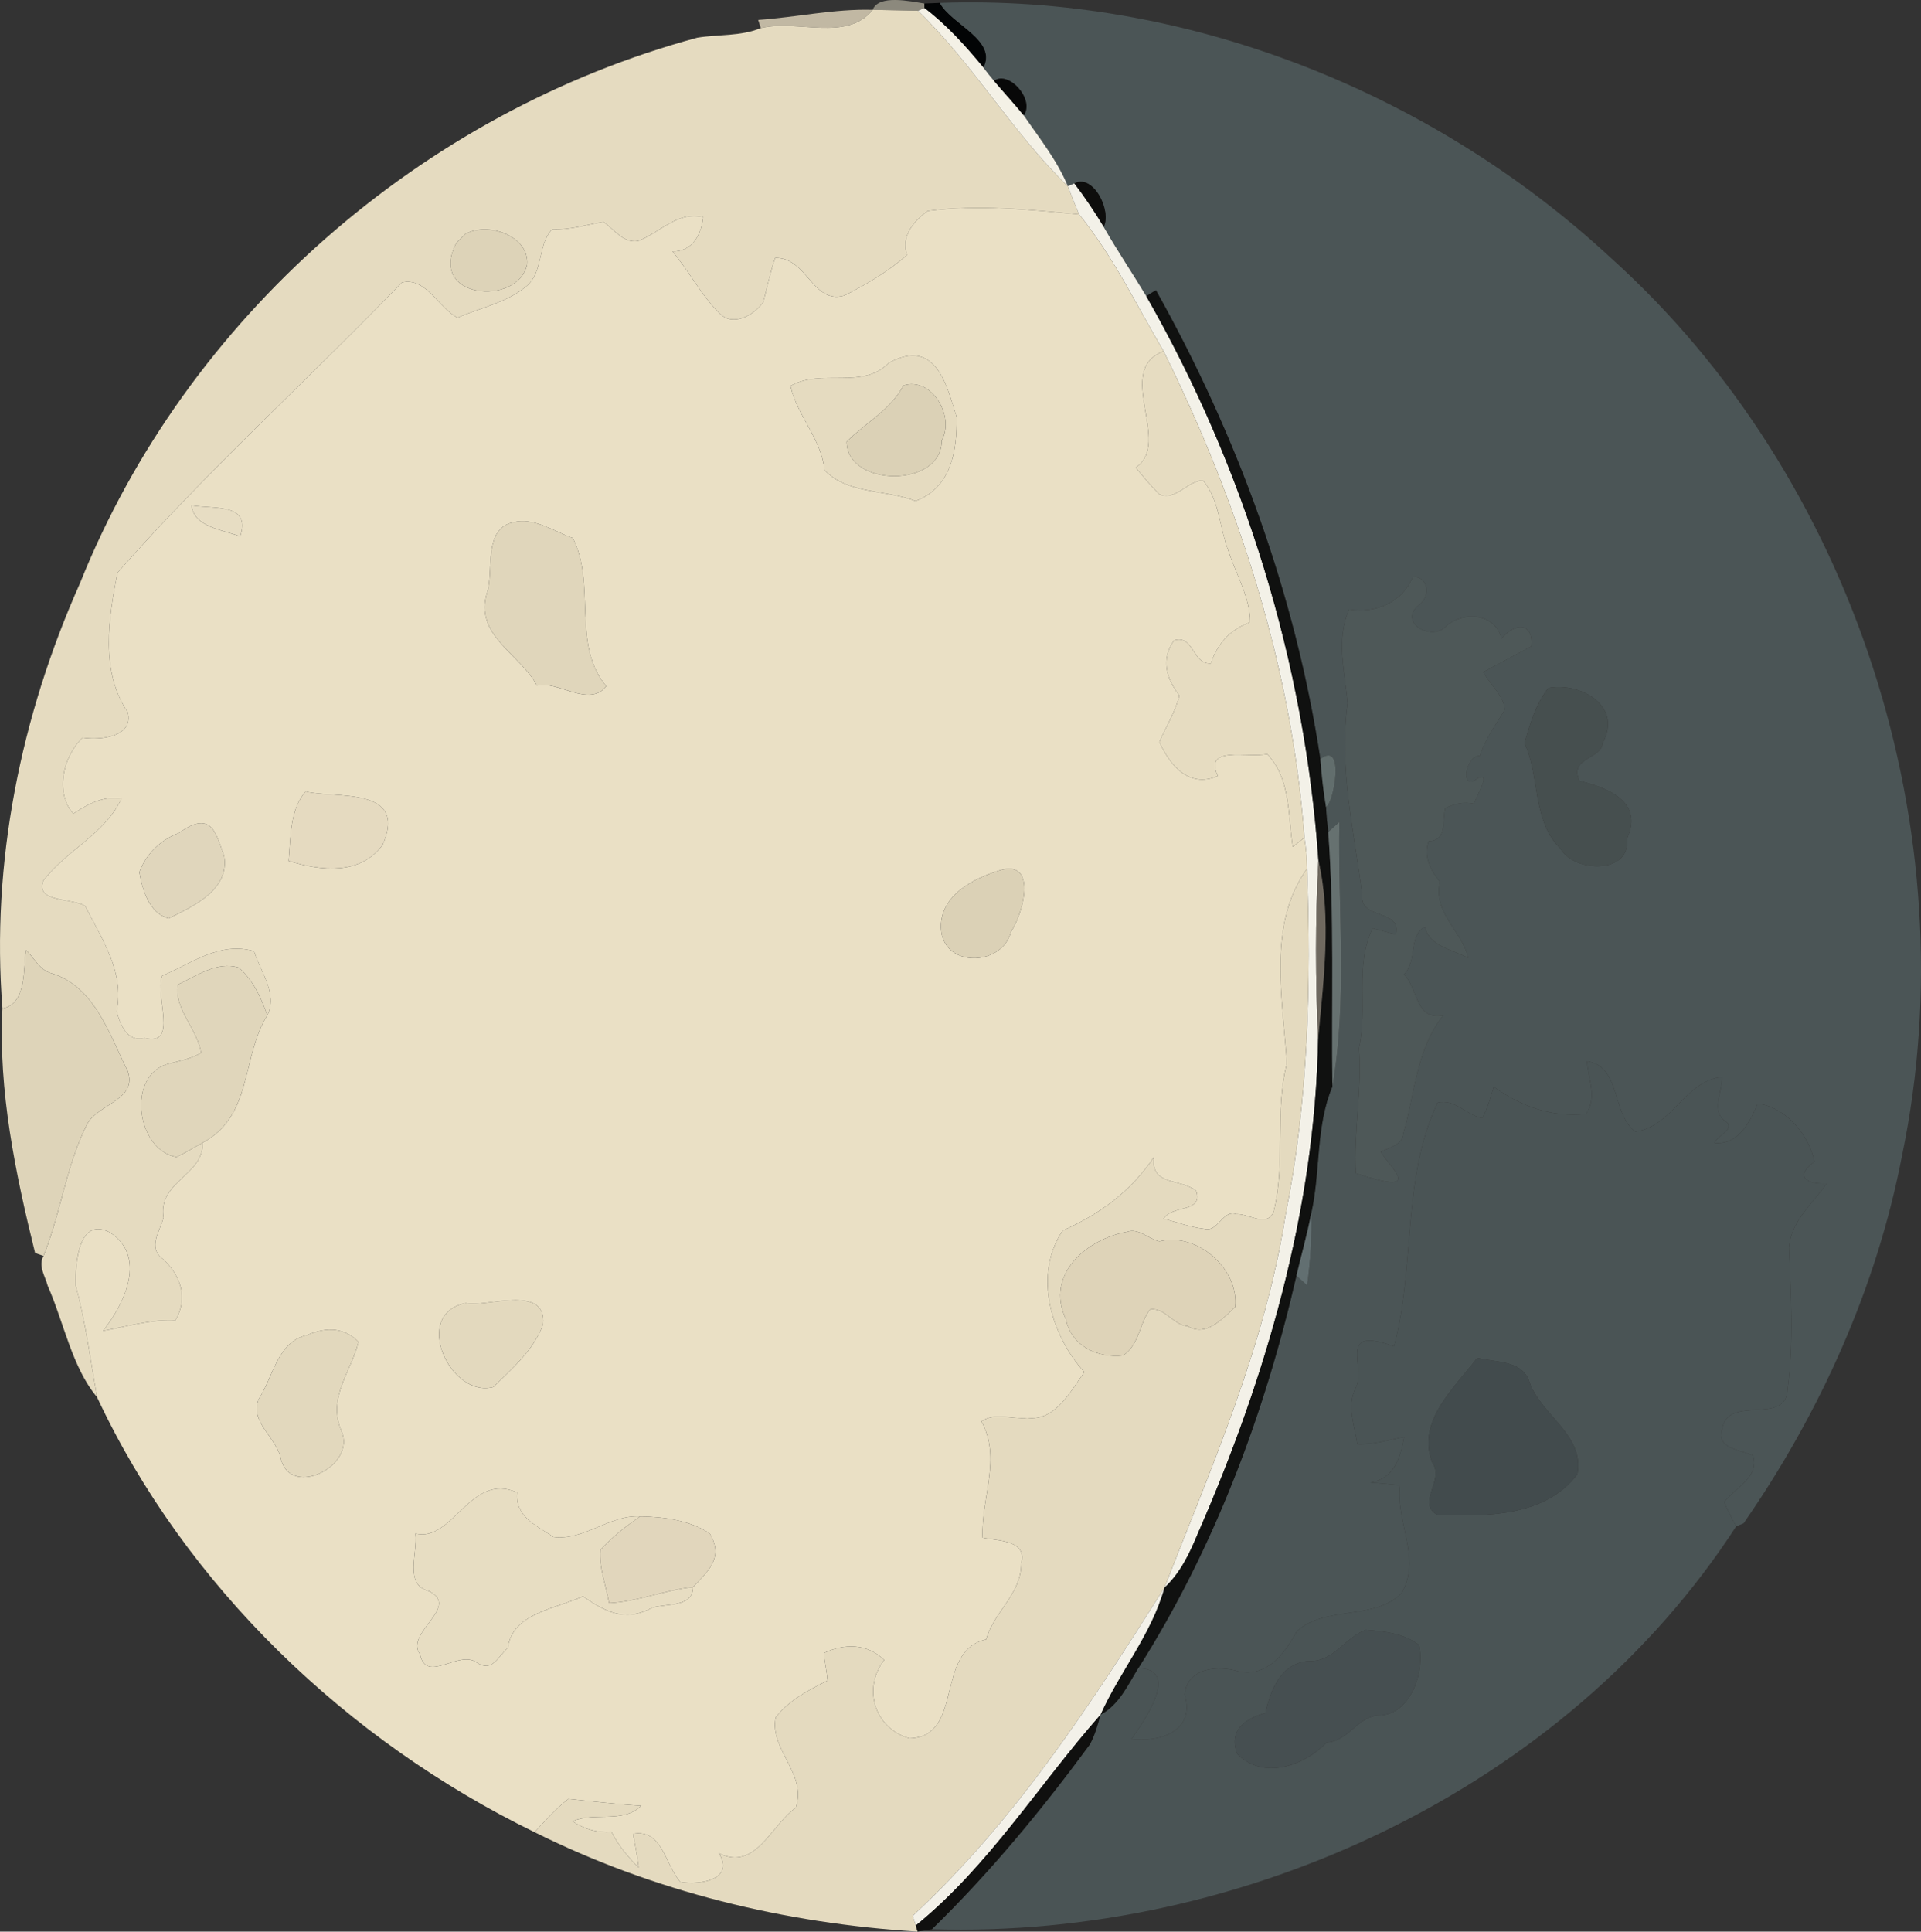 <?xml version="1.0" encoding="UTF-8"?>
<svg width="241.099pt" height="242.401pt" version="1.1" viewBox="0 0 241.099 242.401" xmlns="http://www.w3.org/2000/svg">
 <rect x="0" y="0" width="241.099" height="242.401" fill="#333333" stroke="none"/>
 <g id="#aca797bc" transform="translate(-5.833,-4.749)">
  <path d="m115.36 5.98c0.76-1.94 4.65-1.08 6.49-0.79l0.01 0.57-0.82 0.34c-1.9-0.05-3.79-0.08-5.68-0.12z" fill="#aca797" opacity=".74"/>
 </g>
 <g id="#020405fc" transform="translate(-5.833,-4.749)">
  <path d="m121.85 5.19c0.49-0.02 1.46-0.06 1.94-0.08 1.41 2.68 7.25 4.67 5.48 8.13-2.24-2.71-4.6-5.35-7.41-7.48z" fill="#020405"/>
 </g>
 <g id="#4b5556fe" transform="translate(-5.833,-4.749)">
  <path d="m123.79 5.11c30.79-1.1 61.64 11.09 84.16 31.95 30.72 27.62 44.99 72.21 36.62 112.63-3.18 16.61-10.29 32.36-19.9 46.22l-0.93 0.38c-0.53-1-1.09-1.98-1.49-3.04 1.37-1.82 4.45-3.11 3.61-5.85-1.59-0.75-4.69-0.82-3.86-3.35 0.67-4.34 8.03-0.35 8.19-4.95 0.79-5.88 0.42-11.92 0.17-17.79 0.3-3.44 2.99-5.48 4.74-8.05-2.62 0.14-4.07-0.96-1.53-2.73-0.71-3.44-3.7-6.92-7.13-7.28-0.99 2.36-2.43 5.18-5.42 4.93 0.29-0.88 2.65-1.77 1.46-2.66-2.03-1.3-0.42-3.76-0.52-5.62-4.69 0.52-6.18 6.16-10.87 6.86-3.01-2.27-1.79-8.21-6.07-8.84 0.12 2.21 1.32 4.6-0.14 6.62-4.24 0.44-8.17-0.94-11.56-3.41-0.42 1.34-0.76 2.71-1.46 3.93-1.98-0.39-3.44-2.47-5.6-1.93-4.51 9.51-2.78 20.68-5.48 30.58-7.28-2.66-3.38 2.6-4.82 5.27-1.13 2.25-0.1 4.67 0.24 6.99 2 0.09 3.92-0.52 5.86-0.88-0.46 2.6-1.28 5.23-4.23 5.7 1.24 0.09 2.48 0.21 3.72 0.35-0.6 4.6 2.76 9.17 0.17 13.56-3.49 3.45-9.55 1.48-13.15 4.78-1.4 2.74-3.77 5.75-7.23 5.03-2.57-0.86-6.55-0.47-6.82 2.87 1.42 4.83-3.43 6.01-6.68 5.61 1.65-2.34 6.19-8.82 0.87-8.9 9.53-15.06 15.86-31.93 19.84-49.25 0.33 0.31 1 0.91 1.34 1.21 0.42-3.02 0.6-6.09 0.54-9.15 1.15-5.2 0.53-10.83 2.63-15.8 1.91-10.9 0.68-22.15 0.88-33.2-0.35 0.32-1.05 0.94-1.4 1.25-0.13-1.04-0.23-2.08-0.28-3.13 1-0.45 2.41-8.43-0.71-6.02-3.14-20.69-10.44-40.62-20.64-58.84-0.3 0.18-0.91 0.56-1.21 0.75-1.75-2.91-3.66-5.73-5.34-8.68 1.03-2.12-1.36-6.73-3.7-5.46l-0.8 0.35c-1.35-3.27-3.56-6.01-5.54-8.9 1.42-1.93-1.84-5.67-3.73-4.33-0.46-0.53-0.9-1.08-1.32-1.65 1.77-3.46-4.07-5.45-5.48-8.13m59.38 71.98c-1.25 3.15-4.53 4.69-7.99 4.13-1.71 3.77-0.54 7.87-0.2 11.78-1.14 8.06 0.83 16.12 1.84 24.09-0.33 3.13 4.98 1.68 4.2 4.93-0.97-0.24-1.94-0.5-2.9-0.77-2.29 4.67-0.57 10.1-1.72 15.04 0.41 5.21-0.69 10.42-0.39 15.69 8.67 2.89 4.4-0.56 3.1-2.69 1.06-0.52 2.77-0.88 2.86-2.33 1.43-4.96 1.65-10.63 5.01-14.8-3.56 0.68-3.05-3.22-4.94-5.14 1.75-1.79 0.52-4.8 2.62-5.97 0.59 2.49 3.51 2.85 5.45 3.93-0.76-3.39-4.43-5.57-3.57-9.59-1.21-1.44-2.03-3.18-1.41-5.08 2.36-0.08 1.7-2.53 2.09-4.14 1.15-0.56 2.37-0.84 3.64-0.54 0.13-0.84 2.25-4.06 0.49-3.24-2.35 1.85-1.63-2.81 0.24-2.82 0.64-2.13 2.02-3.87 3.11-5.78-0.14-1.81-1.87-3.13-2.71-4.7 1.51-0.8 4.52-2.41 6.02-3.22 0.34-3.15-2.2-2.91-3.73-0.98-0.71-3.17-4.79-3.49-6.97-1.54-1.75 1.9-5.93-0.4-3.54-2.57 1.61-1 1.5-3.57-0.6-3.69m17 14c-1.6 1.99-2.3 4.5-3.01 6.9 2.01 4.34 0.9 9.67 4.55 13.29 1.79 3.05 8.87 3.13 8.31-1.25 2.26-4.79-2.7-6.49-5.95-7.29-1.33-2.93 2.75-2.69 2.92-4.76 2.62-4.9-3.15-7.66-6.82-6.89z" fill="#4b5556"/>
 </g>
 <g transform="translate(-5.833,-4.749)">
  <path d="m100.99 7.25c4.8-0.33 9.55-1.41 14.37-1.27-3.25 4.06-9.47 1.16-14.04 2.29z" fill="#cec5ad" opacity=".91"/>
 </g>
 <g id="#e5dbc0fd" transform="translate(-5.833,-4.749)">
  <path d="m115.36 5.98c1.89 0.04 3.78 0.07 5.68 0.12 6.98 6.73 11.88 15.3 18.82 22.02 0.44 1.19 0.91 2.36 1.41 3.53-6.29-0.61-12.73-1.24-19.01-0.43-1.82 1.35-3.35 3.15-2.59 5.54-2.36 2.05-5.06 3.67-7.84 5.07-3.98 1.21-4.69-4.82-8.71-4.71-0.62 1.83-1 3.72-1.5 5.57-1.19 1.65-3.88 3.15-5.56 1.3-2.26-2.25-3.75-5.24-5.82-7.68 2.48 0.02 3.61-2.1 3.85-4.32-3.24-0.78-5.41 1.96-8.17 3-1.86 0.32-2.99-1.46-4.34-2.39-2.15 0.34-4.24 1.03-6.44 0.92-1.89 1.96-1.04 5.48-3.36 7.25-2.45 1.98-5.69 2.61-8.53 3.85-2.41-1.29-3.98-5.15-6.98-4.42-11.8 12.23-24.46 23.65-35.69 36.42-1.12 5.7-2.18 12.4 1.29 17.5 0.8 3.13-3.47 3.54-5.66 3.2-2.43 2.28-3.52 6.88-1.18 9.54 1.83-1.2 3.77-2.27 6.06-1.91-2.04 4.45-6.94 6.5-9.82 10.33-1.02 2.8 3.66 2.1 5.27 3.18 2.07 4.14 4.95 8.25 3.94 13.19 0.43 1.68 1.33 3.92 3.5 3.37 4.35 1.08 1.23-5.26 2.2-7.82 3.68-1.54 7.23-4.34 11.53-3.09 0.82 2.54 3.01 5.38 1.68 8.05-0.79-2.22-1.78-4.46-3.62-6-2.76-0.8-5.23 1.05-7.61 2.14-0.49 3.16 2.46 5.54 2.91 8.57-1.22 0.72-2.61 0.99-3.96 1.34-5.43 1.22-4.24 10.84 0.86 11.74 1.14-0.53 2.2-1.2 3.3-1.8 0.13 4.16-5.66 4.82-4.91 9.42-0.48 1.73-2.01 3.74-0.09 5.16 2.27 2.07 3.23 4.95 1.56 7.74-3.09-0.17-6.06 0.75-9.07 1.29 2.77-3.47 5.55-9.39 0.82-12.38-3.9-1.93-4.27 3.82-4.26 6.6 1.25 4.62 1.86 9.38 2.69 14.09-3.13-3.7-4.16-9.38-6.19-13.97-0.31-1.2-1.24-2.51-0.52-3.74 2.18-5.4 2.84-11.4 5.5-16.6 1.44-2.53 6.34-2.98 5.06-6.63-2.33-4.63-4.17-10.74-9.75-12.3-1.37-0.47-2.03-1.91-3.01-2.86-0.39 2.01 0.2 6.76-2.96 7.33-1.45-18.28 2.3-36.71 9.74-53.38 13.33-33.29 42.9-59.1 77.46-68.44 2.61-0.43 5.47-0.16 7.98-1.21 4.57-1.13 10.79 1.77 14.04-2.29m-51.12 28.13-1.13 1.13c-3.69 7.04 7.73 8.01 8.88 2.71 0.31-3.61-4.93-5.42-7.75-3.84z" fill="#e5dbc0"/>
 </g>
 <g id="#f4f1e6ff" transform="translate(-5.833,-4.749)">
  <path d="m121.04 6.1 0.82-0.34c2.81 2.13 5.17 4.77 7.41 7.48 0.42 0.57 0.86 1.12 1.32 1.65 1.23 1.45 2.53 2.85 3.73 4.33 1.98 2.89 4.19 5.63 5.54 8.9-6.94-6.72-11.84-15.29-18.82-22.02z" fill="#f4f1e6"/>
 </g>
 <g id="#080808fe" transform="translate(-5.833,-4.749)">
  <path d="m130.59 14.89c1.89-1.34 5.15 2.4 3.73 4.33-1.2-1.48-2.5-2.88-3.73-4.33z" fill="#080808"/>
 </g>
 <g id="#0d0d0cff" transform="translate(-5.833,-4.749)">
  <path d="m140.66 27.77c2.34-1.27 4.73 3.34 3.7 5.46-1.14-1.88-2.36-3.71-3.7-5.46z" fill="#0d0d0c"/>
 </g>
 <g id="#f3f1e8ff" transform="translate(-5.833,-4.749)">
  <path d="m139.86 28.12 0.8-0.35c1.34 1.75 2.56 3.58 3.7 5.46 1.68 2.95 3.59 5.77 5.34 8.68 12.36 21.62 19.87 45.95 21.61 70.82-0.41 7.49-0.38 15-0.04 22.49-0.41 21.44-6.53 42.39-15.08 61.93-1.03 2.5-2.2 4.99-4.22 6.85 5.97-15.29 12.68-30.49 15.23-46.88 2.85-14.26 3.2-28.87 2.68-43.36-0.01-1.31-0.13-2.61-0.33-3.9-1.57-21.3-8.24-41.97-17.67-61.03-3.41-5.79-6.35-11.95-10.61-17.18-0.5-1.17-0.97-2.34-1.41-3.53z" fill="#f3f1e8"/>
 </g>
 <g id="#eae0c5ff" transform="translate(-5.833,-4.749)">
  <path d="m122.26 31.22c6.28-0.81 12.72-0.18 19.01 0.43 4.26 5.23 7.2 11.39 10.61 17.18-6.32 2.34 1.15 11.53-3.5 14.59 0.92 1.16 1.9 2.29 2.94 3.35 2.1 0.91 3.51-1.7 5.51-1.73 2.11 2.52 2.05 6 3.22 8.95 0.95 2.92 2.66 5.69 2.69 8.84-2.52 0.91-4.08 2.66-4.94 5.17-2.31 0.16-2.14-3.66-4.6-2.9-1.71 2.34-0.99 4.85 0.67 6.94-0.56 2.05-1.66 3.88-2.53 5.81 1.24 2.74 3.58 5.89 7.34 4.29-1.79-3.88 3.67-2.25 6.2-2.75 2.97 3.1 2.59 7.69 3.21 11.63 0.36-0.29 1.1-0.87 1.46-1.16 0.2 1.29 0.32 2.59 0.33 3.9-5.03 6.97-3.02 16.45-2.54 24.46-1.55 6.03-0.14 12.36-1.62 18.46-0.77 2.24-3.1 0.35-4.71 0.43-1.74-0.6-2.29 2.34-4.03 1.85-1.75-0.2-3.42-0.82-5.1-1.28 1.11-1.79 4.99-0.66 4.08-3.51-2.04-1.58-5.7-0.57-5.31-4.21-2.86 4.27-6.8 7.17-11.44 9.22-3.7 5.46-1.53 13.08 2.72 17.76-1.76 2.42-3.64 6.17-7.15 5.74-1.92 0.21-4.07-0.74-5.77 0.44 2.55 4.64-0.06 9.61 0.14 14.59 1.91 0.42 5.7 0.27 4.85 3.28 0 3.83-3.45 6.03-4.4 9.5-6.52 1.42-2.69 12.22-9.62 12.4-4.38-1.23-5.94-6.29-3.16-9.82-2.14-2.1-5.01-2.1-7.6-0.87 0.12 1.15 0.38 2.28 0.48 3.44-2.39 1.2-4.84 2.46-6.51 4.63-0.81 4.04 3.96 7.04 2.53 11.33-3.13 2.2-5.07 8.02-9.67 5.71 2.08 3.29-2.35 4.05-4.83 3.61-1.89-2.13-2.26-6.71-5.93-6.04 0.25 1.41 0.54 2.81 0.71 4.24-1.34-1.32-2.55-2.78-3.41-4.47-1.76 0.12-3.42-0.35-4.88-1.34 2.6-1.22 6.36 0.32 8.59-1.96-3.07-0.18-6.08-0.56-9.13-0.86-1.57 1.22-2.89 2.74-4.25 4.18-23.46-11.45-43.78-30.81-54.91-54.6-0.83-4.71-1.44-9.47-2.69-14.09-0.01-2.78 0.36-8.53 4.26-6.6 4.73 2.99 1.95 8.91-0.82 12.38 3.01-0.54 5.98-1.46 9.07-1.29 1.67-2.79 0.71-5.67-1.56-7.74-1.92-1.42-0.39-3.43 0.09-5.16-0.75-4.6 5.04-5.26 4.91-9.42 6.34-3.41 4.83-10.72 8.12-15.99 1.33-2.67-0.86-5.51-1.68-8.05-4.3-1.25-7.85 1.55-11.53 3.09-0.97 2.56 2.15 8.9-2.2 7.82-2.17 0.55-3.07-1.69-3.5-3.37 1.01-4.94-1.87-9.05-3.94-13.19-1.61-1.08-6.29-0.38-5.27-3.18 2.88-3.83 7.78-5.88 9.82-10.33-2.29-0.36-4.23 0.71-6.06 1.91-2.34-2.66-1.25-7.26 1.18-9.54 2.19 0.34 6.46-0.07 5.66-3.2-3.47-5.1-2.41-11.8-1.29-17.5 11.23-12.77 23.89-24.19 35.69-36.42 3-0.73 4.57 3.13 6.98 4.42 2.84-1.24 6.08-1.87 8.53-3.85 2.32-1.77 1.47-5.29 3.36-7.25 2.2 0.11 4.29-0.58 6.44-0.92 1.35 0.93 2.48 2.71 4.34 2.39 2.76-1.04 4.93-3.78 8.17-3-0.24 2.22-1.37 4.34-3.85 4.32 2.07 2.44 3.56 5.43 5.82 7.68 1.68 1.85 4.37 0.35 5.56-1.3 0.5-1.85 0.88-3.74 1.5-5.57 4.02-0.11 4.73 5.92 8.71 4.71 2.78-1.4 5.48-3.02 7.84-5.07-0.76-2.39 0.77-4.19 2.59-5.54m-4.89 19.07c-3.19 3.39-8.5 0.68-12.32 2.89 0.79 3.68 3.86 6.59 4.27 10.56 2.86 3.05 7.69 2.42 11.43 3.88 4.47-1.68 5.23-6.26 5.15-10.55-1.22-3.85-2.54-10.05-8.53-6.78m-87.48 17.89c0.24 2.71 3.96 3.06 6.09 3.89 1.37-4.19-3.11-3.43-6.09-3.89m40.39 2.11c-3.84 0.73-2.47 6.19-3.28 8.71-1.76 5.51 4.09 7.73 6.23 11.79 2.52-0.71 6.54 2.84 8.7 0.07-4.38-5.19-1.25-12.89-4.2-18.59-2.37-0.84-4.9-2.64-7.45-1.98m-26.1 33.78c-2.01 2.35-1.86 5.89-2.12 8.72 4.05 1.26 9 1.82 11.8-2.02 3.28-7.44-6.13-5.77-9.68-6.7m-15.89 5.21c-2.28 0.84-4.13 2.63-4.97 4.92 0.4 2.26 1.22 5.14 3.68 5.8 3.16-1.54 7.76-3.64 6.95-7.93-0.92-2.21-1.31-5.97-5.66-2.79m102.67 4.81c-3.57 1.12-7.64 3.55-6.95 7.85 0.93 4.36 7.67 3.84 8.7-0.22 1.75-2.69 3.32-9.52-1.75-7.63m-66.66 54.19c-6.84 1.31-1.98 11.99 3.46 10.53 2.38-2.34 5.08-4.65 6.24-7.86 0.53-5.16-7.38-2.06-9.7-2.67m-19.98 4.03c-3.66 0.82-4.2 5.22-6 7.99-1.25 2.91 2.35 4.91 2.79 7.63 1.34 4.85 9.54 0.72 7.57-3.64-1.79-4.16 1.25-7.4 2.15-11.15-1.67-1.71-3.84-1.99-6.51-0.83m13.65 24.88c0.31 2.48-1.47 6.43 1.7 7.23 4.03 1.99-3.09 5.21-1.12 7.92 0.79 3.79 4.85-0.63 7.15 1.06 1.92 1.25 2.63-0.77 3.87-1.84 0.58-4.42 6.01-4.89 9.43-6.49 2.55 1.76 5.18 3.35 8.65 1.44 1.75-0.56 5.18-0.02 5.17-2.6 1.64-1.8 3.99-3.56 2.1-6.72-2.47-1.67-5.81-2.1-8.75-2.15-3.79-0.22-7.07 3.07-10.86 2.59-2.09-1.43-4.88-2.55-4.55-5.58-5.88-2.67-8.09 6.32-12.79 5.14z" fill="#eae0c5"/>
 </g>
 <g id="#ddd3b8ff" transform="translate(-5.833,-4.749)">
  <path d="m64.24 34.11c2.82-1.58 8.06 0.23 7.75 3.84-1.15 5.3-12.57 4.33-8.88-2.71l1.13-1.13z" fill="#ddd3b8"/>
 </g>
 <g id="#101110fe" transform="translate(-5.833,-4.749)">
  <path d="m149.7 41.91c0.3-0.19 0.91-0.57 1.21-0.75 10.2 18.22 17.5 38.15 20.64 58.84 0.16 2.01 0.37 4.03 0.71 6.02 0.05 1.05 0.15 2.09 0.28 3.13 0.79 10.63 0.38 21.3 0.52 31.95-2.1 4.97-1.48 10.6-2.63 15.8-0.51 2.68-1.26 5.29-1.88 7.94-3.98 17.32-10.31 34.19-19.84 49.25-1.33 2.15-2.41 4.63-4.77 5.87 2.43-5.45 6.42-10.11 8.03-15.96 2.02-1.86 3.19-4.35 4.22-6.85 8.55-19.54 14.67-40.49 15.08-61.93 0.66-7.39 1.72-15.18 0.04-22.49-1.74-24.87-9.25-49.2-21.61-70.82z" fill="#101110"/>
 </g>
 <g id="#e6dcc1ff" transform="translate(-5.833,-4.749)">
  <path d="m148.38 63.42c4.65-3.06-2.82-12.25 3.5-14.59 9.43 19.06 16.1 39.73 17.67 61.03-0.36 0.29-1.1 0.87-1.46 1.16-0.62-3.94-0.24-8.53-3.21-11.63-2.53 0.5-7.99-1.13-6.2 2.75-3.76 1.6-6.1-1.55-7.34-4.29 0.87-1.93 1.97-3.76 2.53-5.81-1.66-2.09-2.38-4.6-0.67-6.94 2.46-0.76 2.29 3.06 4.6 2.9 0.86-2.51 2.42-4.26 4.94-5.17-0.03-3.15-1.74-5.92-2.69-8.84-1.17-2.95-1.11-6.43-3.22-8.95-2 0.03-3.41 2.64-5.51 1.73-1.04-1.06-2.02-2.19-2.94-3.35z" fill="#e6dcc1"/>
 </g>
 <g id="#e5dbc0ff" transform="translate(-5.833,-4.749)">
  <path d="m117.37 50.29c5.99-3.27 7.31 2.93 8.53 6.78 0.08 4.29-0.68 8.87-5.15 10.55-3.74-1.46-8.57-0.83-11.43-3.88-0.41-3.97-3.48-6.88-4.27-10.56 3.82-2.21 9.13 0.5 12.32-2.89m1.86 2.83c-1.63 3.05-4.75 4.68-7.14 7.06 0.04 5.74 11.99 5.84 11.94-0.16 1.69-3.05-1.28-8.03-4.8-6.9z" fill="#e5dbc0"/>
 </g>
 <g id="#dbd1b6ff" transform="translate(-5.833,-4.749)" fill="#dbd1b6">
  <path d="m119.23 53.12c3.52-1.13 6.49 3.85 4.8 6.9 0.05 6-11.9 5.9-11.94 0.16 2.39-2.38 5.51-4.01 7.14-7.06z"/>
  <path d="m130.96 114.09c5.07-1.89 3.5 4.94 1.75 7.63-1.03 4.06-7.77 4.58-8.7 0.22-0.69-4.3 3.38-6.73 6.95-7.85z"/>
 </g>
 <g id="#e7ddc3fe" transform="translate(-5.833,-4.749)">
  <path d="m29.89 68.18c2.98 0.46 7.46-0.3 6.09 3.89-2.13-0.83-5.85-1.18-6.09-3.89z" fill="#e7ddc3"/>
 </g>
 <g id="#e0d6bbff" transform="translate(-5.833,-4.749)" fill="#e0d6bb">
  <path d="m70.28 70.29c2.55-0.66 5.08 1.14 7.45 1.98 2.95 5.7-0.18 13.4 4.2 18.59-2.16 2.77-6.18-0.78-8.7-0.07-2.14-4.06-7.99-6.28-6.23-11.79 0.81-2.52-0.56-7.98 3.28-8.71z"/>
  <path d="m28.16 128.3c2.38-1.09 4.85-2.94 7.61-2.14 1.84 1.54 2.83 3.78 3.62 6-3.29 5.27-1.78 12.58-8.12 15.99-1.1 0.6-2.16 1.27-3.3 1.8-5.1-0.9-6.29-10.52-0.86-11.74 1.35-0.35 2.74-0.62 3.96-1.34-0.45-3.03-3.4-5.41-2.91-8.57z"/>
 </g>
 <g id="#4e5858ff" transform="translate(-5.833,-4.749)">
  <path d="m183.17 77.09c2.1 0.12 2.21 2.69 0.6 3.69-2.39 2.17 1.79 4.47 3.54 2.57 2.18-1.95 6.26-1.63 6.97 1.54 1.53-1.93 4.07-2.17 3.73 0.98-1.5 0.81-4.51 2.42-6.02 3.22 0.84 1.57 2.57 2.89 2.71 4.7-1.09 1.91-2.47 3.65-3.11 5.78-1.87 0.01-2.59 4.67-0.24 2.82 1.76-0.82-0.36 2.4-0.49 3.24-1.27-0.3-2.49-0.02-3.64 0.54-0.39 1.61 0.27 4.06-2.09 4.14-0.62 1.9 0.2 3.64 1.41 5.08-0.86 4.02 2.81 6.2 3.57 9.59-1.94-1.08-4.86-1.44-5.45-3.93-2.1 1.17-0.87 4.18-2.62 5.97 1.89 1.92 1.38 5.82 4.94 5.14-3.36 4.17-3.58 9.84-5.01 14.8-0.09 1.45-1.8 1.81-2.86 2.33 1.3 2.13 5.57 5.58-3.1 2.69-0.3-5.27 0.8-10.48 0.39-15.69 1.15-4.94-0.57-10.37 1.72-15.04 0.96 0.27 1.93 0.53 2.9 0.77 0.78-3.25-4.53-1.8-4.2-4.93-1.01-7.97-2.98-16.03-1.84-24.09-0.34-3.91-1.51-8.01 0.2-11.78 3.46 0.56 6.74-0.98 7.99-4.13z" fill="#4e5858"/>
 </g>
 <g id="#464f4fff" transform="translate(-5.833,-4.749)">
  <path d="m200.17 91.09c3.67-0.77 9.44 1.99 6.82 6.89-0.17 2.07-4.25 1.83-2.92 4.76 3.25 0.8 8.21 2.5 5.95 7.29 0.56 4.38-6.52 4.3-8.31 1.25-3.65-3.62-2.54-8.95-4.55-13.29 0.71-2.4 1.41-4.91 3.01-6.9z" fill="#464f4f"/>
 </g>
 <g id="#626e6dff" transform="translate(-5.833,-4.749)">
  <path d="m171.55 100c3.12-2.41 1.71 5.57 0.71 6.02-0.34-1.99-0.55-4.01-0.71-6.02z" fill="#626e6d"/>
 </g>
 <g id="#e5dac0ff" transform="translate(-5.833,-4.749)">
  <path d="m44.18 104.07c3.55 0.93 12.96-0.74 9.68 6.7-2.8 3.84-7.75 3.28-11.8 2.02 0.26-2.83 0.11-6.37 2.12-8.72z" fill="#e5dac0"/>
 </g>
 <g id="#667170ff" transform="translate(-5.833,-4.749)">
  <path d="m172.54 109.15c0.35-0.31 1.05-0.93 1.4-1.25-0.2 11.05 1.03 22.3-0.88 33.2-0.14-10.65 0.27-21.32-0.52-31.95z" fill="#667170"/>
 </g>
 <g id="#e0d6bcff" transform="translate(-5.833,-4.749)">
  <path d="m28.29 109.28c4.35-3.18 4.74 0.58 5.66 2.79 0.81 4.29-3.79 6.39-6.95 7.93-2.46-0.66-3.28-3.54-3.68-5.8 0.84-2.29 2.69-4.08 4.97-4.92z" fill="#e0d6bc"/>
 </g>
 <g id="#6f695fff" transform="translate(-5.833,-4.749)">
  <path d="m171.31 112.73c1.68 7.31 0.62 15.1-0.04 22.49-0.34-7.49-0.37-15 0.04-22.49z" fill="#6f695f"/>
 </g>
 <g id="#e4dabffe" transform="translate(-5.833,-4.749)">
  <path d="m167.34 138.22c-0.48-8.01-2.49-17.49 2.54-24.46 0.52 14.49 0.17 29.1-2.68 43.36-2.55 16.39-9.26 31.59-15.23 46.88-9.23 14.64-18.78 29.31-31.58 41.17 0.09 0.3 0.28 0.92 0.38 1.22l0.23 0.76c-16.65-1.02-33.12-5.02-48.08-12.48 1.36-1.44 2.68-2.96 4.25-4.18 3.05 0.3 6.06 0.68 9.13 0.86-2.23 2.28-5.99 0.74-8.59 1.96 1.46 0.99 3.12 1.46 4.88 1.34 0.86 1.69 2.07 3.15 3.41 4.47-0.17-1.43-0.46-2.83-0.71-4.24 3.67-0.67 4.04 3.91 5.93 6.04 2.48 0.44 6.91-0.32 4.83-3.61 4.6 2.31 6.54-3.51 9.67-5.71 1.43-4.29-3.34-7.29-2.53-11.33 1.67-2.17 4.12-3.43 6.51-4.63-0.1-1.16-0.36-2.29-0.48-3.44 2.59-1.23 5.46-1.23 7.6 0.87-2.78 3.53-1.22 8.59 3.16 9.82 6.93-0.18 3.1-10.98 9.62-12.4 0.95-3.47 4.4-5.67 4.4-9.5 0.85-3.01-2.94-2.86-4.85-3.28-0.2-4.98 2.41-9.95-0.14-14.59 1.7-1.18 3.85-0.23 5.77-0.44 3.51 0.43 5.39-3.32 7.15-5.74-4.25-4.68-6.42-12.3-2.72-17.76 4.64-2.05 8.58-4.95 11.44-9.22-0.39 3.64 3.27 2.63 5.31 4.21 0.91 2.85-2.97 1.72-4.08 3.51 1.68 0.46 3.35 1.08 5.1 1.28 1.74 0.49 2.29-2.45 4.03-1.85 1.61-0.08 3.94 1.81 4.71-0.43 1.48-6.1 0.07-12.43 1.62-18.46m-20.04 21.11c-4.98 0.88-10.36 5.26-7.68 11 0.7 3.35 3.97 4.88 7.17 4.53 2.06-1.39 2.01-3.96 3.38-5.79 1.88-0.28 2.9 1.98 4.75 2.11 2.3 1.39 4.36-0.96 5.94-2.4 0.52-4.72-4.68-9.45-9.51-8.25-1.36-0.29-2.64-1.72-4.05-1.2z" fill="#e4dabf"/>
 </g>
 <g id="#ded4b9fc" transform="translate(-5.833,-4.749)">
  <path d="m9.1 123.97c0.98 0.95 1.64 2.39 3.01 2.86 5.58 1.56 7.42 7.67 9.75 12.3 1.28 3.65-3.62 4.1-5.06 6.63-2.66 5.2-3.32 11.2-5.5 16.6l-1.06-0.37c-2.47-10.01-4.63-20.36-4.1-30.69 3.16-0.57 2.57-5.32 2.96-7.33z" fill="#ded4b9"/>
 </g>
 <g id="#4a5455fe" transform="translate(-5.833,-4.749)">
  <path d="m205.02 137.92c4.28 0.63 3.06 6.57 6.07 8.84 4.69-0.7 6.18-6.34 10.87-6.86 0.1 1.86-1.51 4.32 0.52 5.62 1.19 0.89-1.17 1.78-1.46 2.66 2.99 0.25 4.43-2.57 5.42-4.93 3.43 0.36 6.42 3.84 7.13 7.28-2.54 1.77-1.09 2.87 1.53 2.73-1.75 2.57-4.44 4.61-4.74 8.05 0.25 5.87 0.62 11.91-0.17 17.79-0.16 4.6-7.52 0.61-8.19 4.95-0.83 2.53 2.27 2.6 3.86 3.35 0.84 2.74-2.24 4.03-3.61 5.85 0.4 1.06 0.96 2.04 1.49 3.04-21.38 32.98-61.92 51.78-100.94 50.56 7.3-7.12 13.79-14.99 19.82-23.19 0.63-1.16 0.99-2.44 1.32-3.7 2.36-1.24 3.44-3.72 4.77-5.87 5.32 0.08 0.78 6.56-0.87 8.9 3.25 0.4 8.1-0.78 6.68-5.61 0.27-3.34 4.25-3.73 6.82-2.87 3.46 0.72 5.83-2.29 7.23-5.03 3.6-3.3 9.66-1.33 13.15-4.78 2.59-4.39-0.77-8.96-0.17-13.56-1.24-0.14-2.48-0.26-3.72-0.35 2.95-0.47 3.77-3.1 4.23-5.7-1.94 0.36-3.86 0.97-5.86 0.88-0.34-2.32-1.37-4.74-0.24-6.99 1.44-2.67-2.46-7.93 4.82-5.27 2.7-9.9 0.97-21.07 5.48-30.58 2.16-0.54 3.62 1.54 5.6 1.93 0.7-1.22 1.04-2.59 1.46-3.93 3.39 2.47 7.32 3.85 11.56 3.41 1.46-2.02 0.26-4.41 0.14-6.62m-13.77 37.23c-2.87 3.75-7.69 7.95-5.65 13.17 1.57 2.14-2.02 5.02 0.6 6.52 6.06 0.25 13.6 0.28 17.61-5.09 0.9-4.99-4.49-7.31-6.01-11.54-0.87-2.8-4.2-2.46-6.55-3.06m-14 34.13c-2.65 0.99-4.06 4.07-7.17 3.91-3.48 0.26-4.76 3.58-5.43 6.51-2.55 0.75-4.64 2.12-3.56 5.13 3.23 3.35 8.44 1.55 11.24-1.41 2.79-0.15 3.94-3.38 6.67-3.4 3.95-0.16 5.71-5.59 4.93-8.83-1.83-1.46-4.44-1.74-6.68-1.91z" fill="#4a5455"/>
 </g>
 <g id="#626f71ff" transform="translate(-5.833,-4.749)">
  <path d="m170.43 156.9c0.06 3.06-0.12 6.13-0.54 9.15-0.34-0.3-1.01-0.9-1.34-1.21 0.62-2.65 1.37-5.26 1.88-7.94z" fill="#626f71"/>
 </g>
 <g id="#ded3b8ff" transform="translate(-5.833,-4.749)">
  <path d="m147.3 159.33c1.41-0.52 2.69 0.91 4.05 1.2 4.83-1.2 10.03 3.53 9.51 8.25-1.58 1.44-3.64 3.79-5.94 2.4-1.85-0.13-2.87-2.39-4.75-2.11-1.37 1.83-1.32 4.4-3.38 5.79-3.2 0.35-6.47-1.18-7.17-4.53-2.68-5.74 2.7-10.12 7.68-11z" fill="#ded3b8"/>
 </g>
 <g id="#e3d9beff" transform="translate(-5.833,-4.749)">
  <path d="m64.3 168.28c2.32 0.61 10.23-2.49 9.7 2.67-1.16 3.21-3.86 5.52-6.24 7.86-5.44 1.46-10.3-9.22-3.46-10.53z" fill="#e3d9be"/>
 </g>
 <g id="#e2d8bdff" transform="translate(-5.833,-4.749)">
  <path d="m44.32 172.31c2.67-1.16 4.84-0.88 6.51 0.83-0.9 3.75-3.94 6.99-2.15 11.15 1.97 4.36-6.23 8.49-7.57 3.64-0.44-2.72-4.04-4.72-2.79-7.63 1.8-2.77 2.34-7.17 6-7.99z" fill="#e2d8bd"/>
 </g>
 <g id="#424b4dff" transform="translate(-5.833,-4.749)">
  <path d="m191.25 175.15c2.35 0.6 5.68 0.26 6.55 3.06 1.52 4.23 6.91 6.55 6.01 11.54-4.01 5.37-11.55 5.34-17.61 5.09-2.62-1.5 0.97-4.38-0.6-6.52-2.04-5.22 2.78-9.42 5.65-13.17z" fill="#424b4d"/>
 </g>
 <g id="#e7ddc2ff" transform="translate(-5.833,-4.749)">
  <path d="m57.97 197.19c4.7 1.18 6.91-7.81 12.79-5.14-0.33 3.03 2.46 4.15 4.55 5.58 3.79 0.48 7.07-2.81 10.86-2.59-1.78 1.26-3.53 2.59-4.99 4.22-0.17 2.27 0.71 4.45 1.1 6.66 3.62-0.18 6.96-1.63 10.54-2.01 0.01 2.58-3.42 2.04-5.17 2.6-3.47 1.91-6.1 0.32-8.65-1.44-3.42 1.6-8.85 2.07-9.43 6.49-1.24 1.07-1.95 3.09-3.87 1.84-2.3-1.69-6.36 2.73-7.15-1.06-1.97-2.71 5.15-5.93 1.12-7.92-3.17-0.8-1.39-4.75-1.7-7.23z" fill="#e7ddc2"/>
 </g>
 <g id="#e1d6bcff" transform="translate(-5.833,-4.749)">
  <path d="m86.17 195.04c2.94 0.05 6.28 0.48 8.75 2.15 1.89 3.16-0.46 4.92-2.1 6.72-3.58 0.38-6.92 1.83-10.54 2.01-0.39-2.21-1.27-4.39-1.1-6.66 1.46-1.63 3.21-2.96 4.99-4.22z" fill="#e1d6bc"/>
 </g>
 <g id="#f3f1e9fe" transform="translate(-5.833,-4.749)">
  <path d="m120.39 245.17c12.8-11.86 22.35-26.53 31.58-41.17-1.61 5.85-5.6 10.51-8.03 15.96-7.74 8.77-13.99 18.97-23.17 26.43-0.1-0.3-0.29-0.92-0.38-1.22z" fill="#f3f1e9"/>
 </g>
 <g id="#464f51ff" transform="translate(-5.833,-4.749)">
  <path d="m177.25 209.28c2.24 0.17 4.85 0.45 6.68 1.91 0.78 3.24-0.98 8.67-4.93 8.83-2.73 0.02-3.88 3.25-6.67 3.4-2.8 2.96-8.01 4.76-11.24 1.41-1.08-3.01 1.01-4.38 3.56-5.13 0.67-2.93 1.95-6.25 5.43-6.51 3.11 0.16 4.52-2.92 7.17-3.91z" fill="#464f51"/>
 </g>
 <g id="#10100ffd" transform="translate(-5.833,-4.749)">
  <path d="m120.77 246.39c9.18-7.46 15.43-17.66 23.17-26.43-0.33 1.26-0.69 2.54-1.32 3.7-6.03 8.2-12.52 16.07-19.82 23.19-0.45 0.07-1.35 0.22-1.8 0.3z" fill="#10100f"/>
 </g>
</svg>
